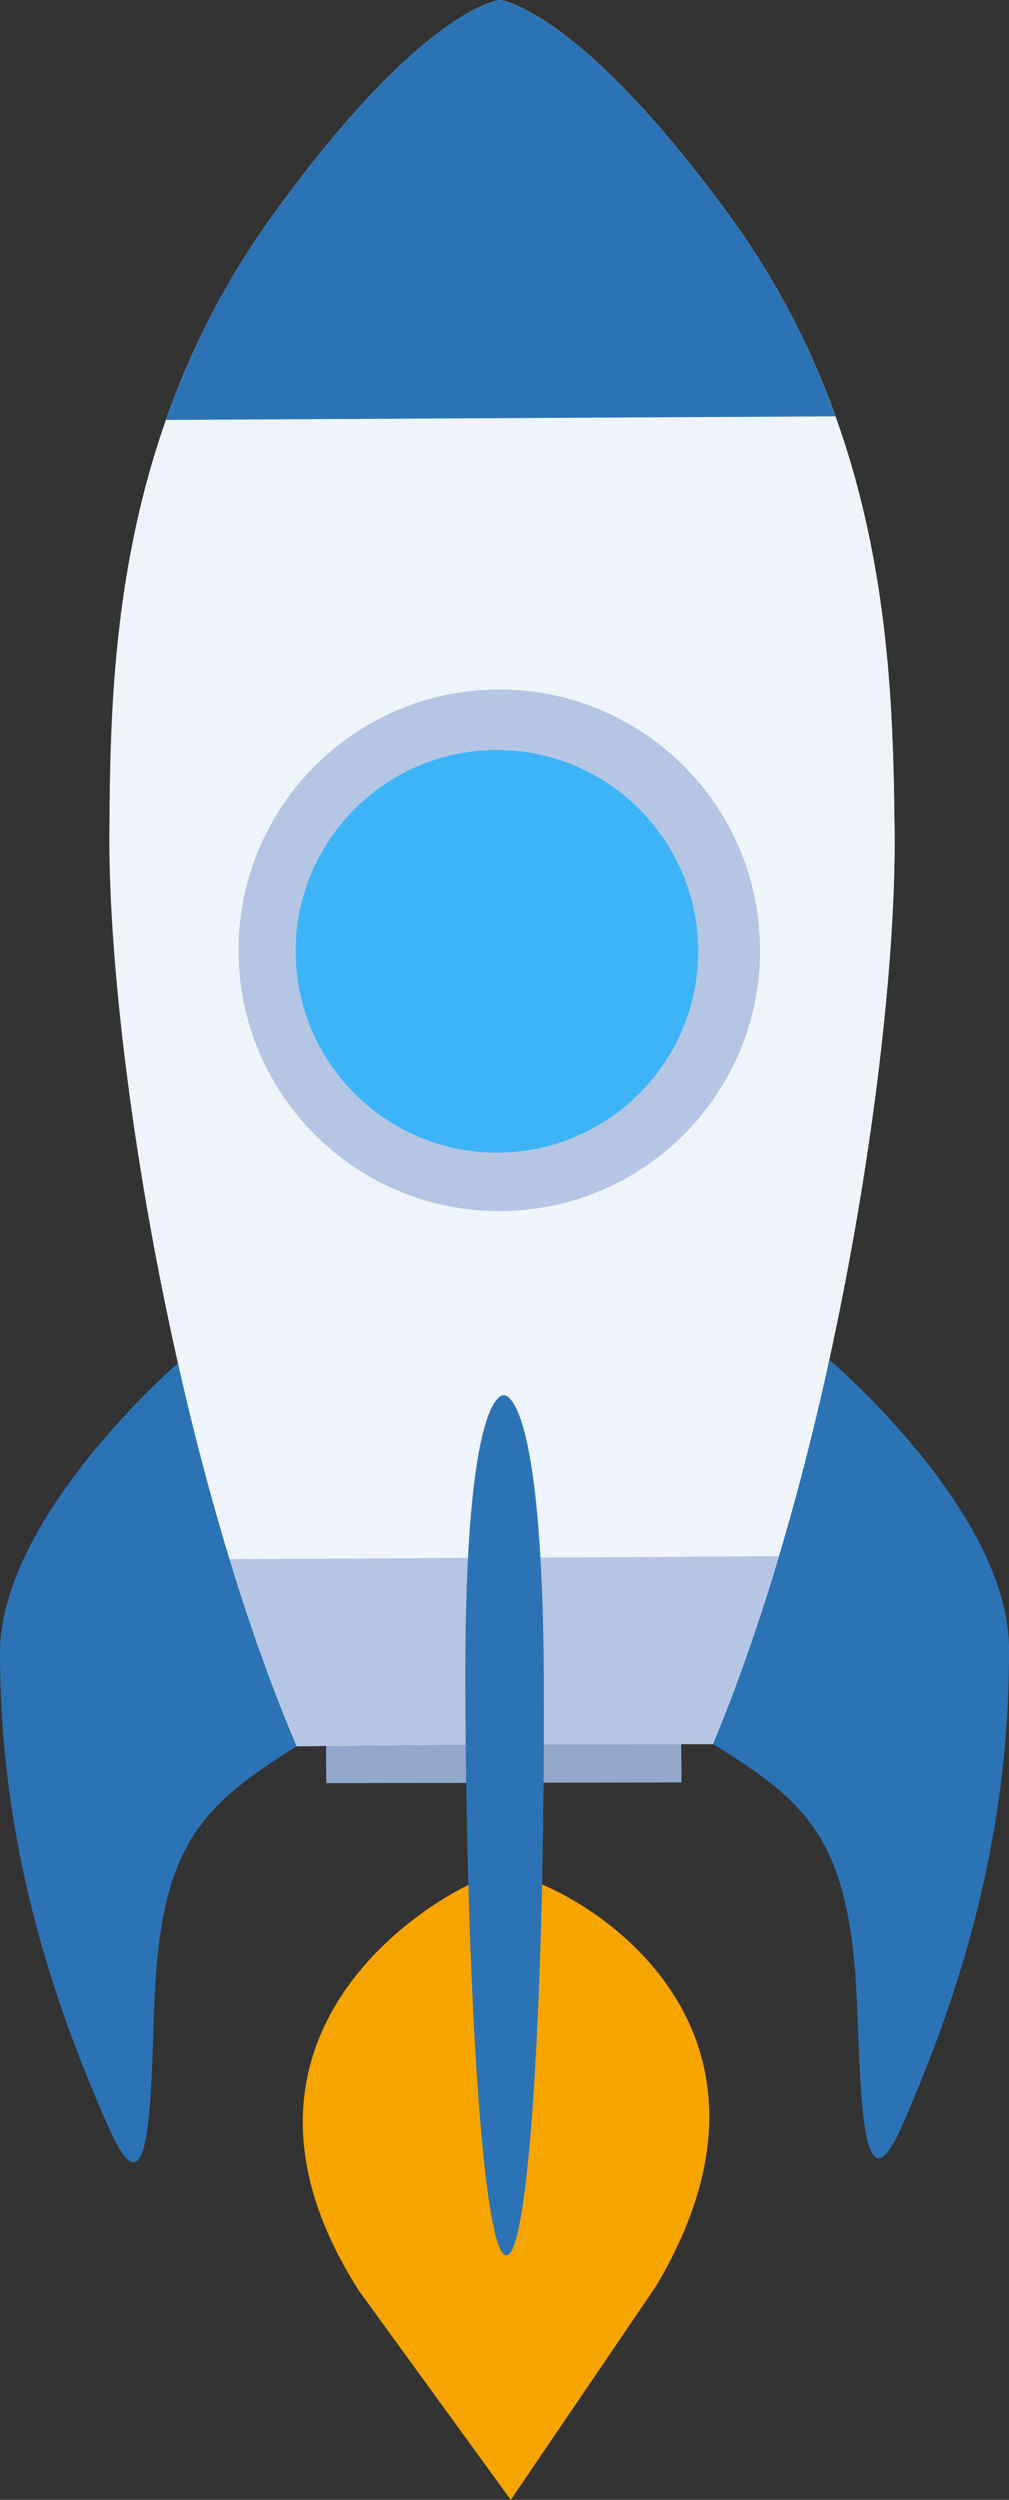 <?xml version="1.0" encoding="UTF-8" standalone="no"?>
<!-- Generator: Adobe Illustrator 27.5.0, SVG Export Plug-In . SVG Version: 6.00 Build 0)  -->

<svg
   version="1.1"
   x="0px"
   y="0px"
   viewBox="0 0 624.55 1547.046"
   xml:space="preserve"
   id="svg116"
   sodipodi:docname="2838939_417701-PDQC57-237.svg"
   inkscape:version="1.3.2 (1:1.3.2+202311252150+091e20ef0f)"
   width="624.55"
   height="1547.046"
   xmlns:inkscape="http://www.inkscape.org/namespaces/inkscape"
   xmlns:sodipodi="http://sodipodi.sourceforge.net/DTD/sodipodi-0.dtd"
   xmlns:xlink="http://www.w3.org/1999/xlink"
   xmlns="http://www.w3.org/2000/svg"
   xmlns:svg="http://www.w3.org/2000/svg"><rect x="0" y="0" width="624.55" height="1547.046" fill="#333333" stroke="none"/><defs
   id="defs116" /><sodipodi:namedview
   id="namedview116"
   pagecolor="#505050"
   bordercolor="#eeeeee"
   borderopacity="1"
   inkscape:showpageshadow="0"
   inkscape:pageopacity="0"
   inkscape:pagecheckerboard="0"
   inkscape:deskcolor="#505050"
   inkscape:zoom="0.35355339"
   inkscape:cx="-32.526912"
   inkscape:cy="967.32207"
   inkscape:window-width="1850"
   inkscape:window-height="1016"
   inkscape:window-x="70"
   inkscape:window-y="27"
   inkscape:window-maximized="1"
   inkscape:current-layer="g104" />

<g
   id="OBJECTS"
   transform="translate(-229.275,-18.911)">
	
	<g
   id="g104">
		<linearGradient
   id="SVGID_1_"
   gradientUnits="userSpaceOnUse"
   x1="69.849"
   y1="426.899"
   x2="173.083"
   y2="329.659">
			<stop
   offset="0"
   style="stop-color:#FF8533"
   id="stop1" />
			<stop
   offset="0.996"
   style="stop-color:#FFD052"
   id="stop2" />
		</linearGradient>
		
		
			<linearGradient
   id="SVGID_00000160162573702835933690000002652692118933001150_"
   gradientUnits="userSpaceOnUse"
   x1="117.029"
   y1="382.842"
   x2="180.662"
   y2="320.236"
   gradientTransform="matrix(0.998,-0.998,0.998,0.998,-241.018,200.65)">
			<stop
   offset="0.004"
   style="stop-color:#FFD052"
   id="stop3" />
			<stop
   offset="1"
   style="stop-color:#FFE9AE"
   id="stop4" />
		</linearGradient>
		<path
   style="fill:#f6a400;fill-opacity:1;stroke-width:1"
   d="m 539.4,1178.179 c -19.21,0.299 -196.157,89.127 -87.886,258.46 l 93.925,129.318 89.849,-132.184 C 738.238,1261.15 570.373,1177.697 539.4,1178.179 Z"
   id="path4"
   sodipodi:nodetypes="scccs"
   inkscape:export-filename="../../../Área de Trabalho/fogo.png"
   inkscape:export-xdpi="96"
   inkscape:export-ydpi="96" />
		
			<linearGradient
   id="SVGID_00000021120579933271667990000010954085504587891894_"
   gradientUnits="userSpaceOnUse"
   x1="235.86"
   y1="351.322"
   x2="176.291"
   y2="253.949">
			<stop
   offset="0"
   style="stop-color:#767B7F"
   id="stop5" />
			<stop
   offset="1"
   style="stop-color:#A3A3A3"
   id="stop6" />
		</linearGradient>
		<polygon
   style="fill:#91a7cb;fill-opacity:1;stroke-width:0.418"
   points="217.209,322.546 175.712,281.49 187.147,269.984 228.644,311.041 "
   id="polygon6"
   transform="matrix(2.664,-1.074,2.664,1.074,-786.763,1008.825)"
   inkscape:export-filename="../../Vídeos/Arquivos de Kdenlive/MdV/Portal do cliente/animation/foguete.png"
   inkscape:export-xdpi="120"
   inkscape:export-ydpi="120" />
		
			<linearGradient
   id="SVGID_00000006675803322179712660000002822720773626087082_"
   gradientUnits="userSpaceOnUse"
   x1="146.998"
   y1="246.46"
   x2="242.457"
   y2="355.556"
   gradientTransform="rotate(-45,258.027,240.041)">
			<stop
   offset="0.004"
   style="stop-color:#e72c51;stop-opacity:1;"
   id="stop7" />
			<stop
   offset="1"
   style="stop-color:#8F1931"
   id="stop8" />
		</linearGradient>
		<path
   style="fill:#2c73b5;fill-opacity:1;stroke-width:1"
   d="m 339.294,862.652 c 0,0 -110.258,95.089 -110.018,179.581 0.258,91.171 18.55,184.757 68.103,295.109 26.443,58.885 25.18,-28.047 27.62,-82.435 4.273,-95.217 29.717,-118.818 87.928,-155.328 0.003,0 -26.72,-77.794 -73.633,-236.927 z"
   id="path8" />
		
		
			<linearGradient
   id="SVGID_00000029739166162850371570000003709137725622775170_"
   gradientUnits="userSpaceOnUse"
   x1="248.044"
   y1="381.868"
   x2="217.365"
   y2="227.271">
			<stop
   offset="0.004"
   style="stop-color:#F02E54"
   id="stop9" />
			<stop
   offset="1"
   style="stop-color:#8F1931"
   id="stop10" />
		</linearGradient>
		<path
   style="fill:#2c73b5;fill-opacity:1;stroke-width:1"
   d="m 742.697,860.502 c 0,0 110.842,93.909 111.124,178.401 0.304,91.173 -17.412,184.952 -66.281,295.823 -26.078,59.165 -25.353,-27.778 -28.129,-82.139 -4.862,-95.166 -30.45,-118.495 -88.882,-154.385 -0.004,0 26.235,-78.072 72.168,-237.699 z"
   id="path10" />
		
			<linearGradient
   id="SVGID_00000167378373421248081000000007652402937094683050_"
   gradientUnits="userSpaceOnUse"
   x1="276.037"
   y1="151.458"
   x2="346.658"
   y2="318.251">
			<stop
   offset="0.004"
   style="stop-color:#EEF4FA"
   id="stop11" />
			<stop
   offset="1"
   style="stop-color:#CDDEED"
   id="stop12" />
		</linearGradient>
		<path
   style="fill:#eef4fa;fill-opacity:1;stroke-width:1"
   d="M 679.752,150.894 C 586.176,23.181 538.397,18.911 538.397,18.911 c 0,0 -47.752,4.782 -140.54,133.486 -98.004,135.939 -100.327,282.103 -100.886,382.659 -0.725,130.1 40.248,386.825 115.959,564.52 l 128.794,-1.359 128.8,-0.015 C 745.135,919.705 784.522,662.551 782.996,532.464 781.818,431.919 778.59,285.787 679.752,150.895 Z"
   id="path12" />
		
			<linearGradient
   id="SVGID_00000183928140803438553240000012492891663482804114_"
   gradientUnits="userSpaceOnUse"
   x1="285.68"
   y1="169.951"
   x2="345.592"
   y2="311.452">
			<stop
   offset="0.004"
   style="stop-color:#EEF4FA"
   id="stop13" />
			<stop
   offset="1"
   style="stop-color:#CDDEED"
   id="stop14" />
		</linearGradient>
		<path
   style="fill:#eef4fa;fill-opacity:1;stroke-width:1"
   d="m 445.599,1099.232 96.126,-1.015 128.8,-0.015 C 745.135,919.705 784.522,662.551 782.996,532.464 781.816,431.917 778.59,285.782 679.752,150.895 586.176,23.182 538.397,18.912 538.397,18.912"
   id="path14" />
		
			
		
			<linearGradient
   id="SVGID_00000167398217355287565870000011993372679249938575_"
   gradientUnits="userSpaceOnUse"
   x1="173.009"
   y1="238.203"
   x2="236.75"
   y2="316.847">
			<stop
   offset="0"
   style="stop-color:#C7C7C7"
   id="stop15" />
			<stop
   offset="1"
   style="stop-color:#A3A3A3"
   id="stop16" />
		</linearGradient>
		<path
   style="fill:#b4c6e3;fill-opacity:1;stroke-width:1"
   d="m 412.93,1099.576 128.794,-1.359 128.8,-0.015 c 15.078,-36.076 28.697,-75.392 40.847,-116.196 l -340.008,1.812 c 12.409,40.674 26.267,79.846 41.567,115.759 z"
   id="path16" />
		
			<linearGradient
   id="SVGID_00000060749083211426504250000017387970973577751968_"
   gradientUnits="userSpaceOnUse"
   x1="219.377"
   y1="276.729"
   x2="232.42"
   y2="316.946">
			<stop
   offset="0"
   style="stop-color:#1D262D"
   id="stop17" />
			<stop
   offset="1"
   style="stop-color:#1D262D;stop-opacity:0"
   id="stop18" />
		</linearGradient>
		
		
			
		
			<linearGradient
   id="SVGID_00000166668406032975857270000010847872611123944594_"
   gradientUnits="userSpaceOnUse"
   x1="360.388"
   y1="107.811"
   x2="492.188"
   y2="213.519"
   gradientTransform="rotate(-45,258.027,240.041)">
			<stop
   offset="0.004"
   style="stop-color:#F02E54"
   id="stop19" />
			<stop
   offset="1"
   style="stop-color:#8F1931"
   id="stop20" />
		</linearGradient>
		<path
   style="fill:#2c73b5;fill-opacity:1;stroke-width:1"
   d="m 538.397,18.911 c 0,0 -47.752,4.782 -140.54,133.486 -30.063,41.705 -51.096,84.369 -65.862,126.383 L 746.395,276.572 C 731.37,234.715 710.074,192.277 679.752,150.894 586.179,23.184 538.397,18.911 538.397,18.911 Z"
   id="path20" />
		
		
			
		
			<linearGradient
   id="SVGID_00000034079956274065940410000011284792949217302690_"
   gradientUnits="userSpaceOnUse"
   x1="171.305"
   y1="278.147"
   x2="246.034"
   y2="385.038">
			<stop
   offset="0.004"
   style="stop-color:#F02E54"
   id="stop25" />
			<stop
   offset="1"
   style="stop-color:#8F1931"
   id="stop26" />
		</linearGradient>
		<path
   style="fill:#2c73b5;fill-opacity:1;stroke-width:1"
   d="m 541.058,882.358 c 0,0 -24.32,-5.235 -23.747,179.789 0.567,185.024 10.808,352.569 25.388,352.492 14.58,-0.077 23.784,-167.726 23.214,-352.747 -0.57,-185.026 -24.855,-179.533 -24.855,-179.533 z"
   id="path26" />
		
		<g
   id="g100"
   transform="matrix(2.664,-2.664,2.664,2.664,-786.763,840.589)"
   style="stroke-width:0.265">
			
				<linearGradient
   id="SVGID_00000090276942098749032370000010462756989182712226_"
   gradientUnits="userSpaceOnUse"
   x1="300.983"
   y1="223.31"
   x2="327.965"
   y2="279.804"
   gradientTransform="translate(82.516,26.034)">
				<stop
   offset="0"
   style="stop-color:#1D262D"
   id="stop27" />
				<stop
   offset="0.677"
   style="stop-color:#1D262D;stop-opacity:0.323"
   id="stop28" />
				<stop
   offset="1"
   style="stop-color:#1D262D;stop-opacity:0"
   id="stop29" />
			</linearGradient>
			
			<path
   style="fill:#b4c6e3;fill-opacity:1;stroke-width:0.265"
   d="m 322.965,235.032 c 16.662,-16.801 16.549,-43.926 -0.251,-60.587 -16.799,-16.661 -43.925,-16.549 -60.587,0.251 -16.661,16.8 -16.548,43.926 0.251,60.587 16.8,16.661 43.926,16.548 60.587,-0.251 z"
   id="path30" />
			
				<linearGradient
   id="SVGID_00000075143102097043498900000013463713587220256150_"
   gradientUnits="userSpaceOnUse"
   x1="273.293"
   y1="159.325"
   x2="326.294"
   y2="283.315"
   gradientTransform="translate(38.961,65.309)">
				<stop
   offset="0"
   style="stop-color:#C7C7C7"
   id="stop30" />
				<stop
   offset="1"
   style="stop-color:#A3A3A3"
   id="stop31" />
			</linearGradient>
			
			<path
   style="fill:#3eb4f8;fill-opacity:1;stroke-width:0.265"
   d="m 268.862,228.187 c -12.947,-12.84 -13.034,-33.821 -0.194,-46.768 12.84,-12.947 33.821,-13.034 46.768,-0.194 12.947,12.84 13.034,33.821 0.194,46.768 -12.84,12.947 -33.821,13.034 -46.768,0.194 z"
   id="path32" />
			
				<linearGradient
   id="SVGID_00000111162341869300591630000017792864103194519211_"
   gradientUnits="userSpaceOnUse"
   x1="266.981"
   y1="166.519"
   x2="329.618"
   y2="262.242"
   gradientTransform="translate(75.296,47.422)">
				<stop
   offset="0"
   style="stop-color:#ADE5FF"
   id="stop32" />
				<stop
   offset="1"
   style="stop-color:#76C9F0"
   id="stop33" />
			</linearGradient>
			
			
			<g
   id="g99"
   style="stroke-width:0.265">
				
				
				
			</g>
		</g>
		
		
		<g
   style="opacity:0.48"
   id="g101">
			<defs
   id="defs100"><path
     id="SVGID_00000119803337629906626330000007032763038121392817_"
     style="opacity:0.48"
     d="m 404.692,145.799 c 6.407,-41.533 -1.759,-51.302 -1.759,-51.302 0,0 -9.86,-8.065 -51.431,-1.324 -43.908,7.12 -71.777,34.117 -90.755,52.885 -19.591,19.374 -49.328,58.858 -70.272,98.186 -5.306,9.964 -10.048,19.917 -13.917,29.531 l 24.428,23.918 24.177,24.171 c 47.505,-19.498 103.162,-60.37 127.291,-85.072 18.65,-19.092 45.471,-47.125 52.238,-90.993 z" /></defs>
			<clipPath
   id="SVGID_00000007398494843698180970000000974795701924044441_">
				<use
   xlink:href="#SVGID_00000119803337629906626330000007032763038121392817_"
   style="overflow:visible"
   id="use100" />
			</clipPath>
			
				<linearGradient
   id="SVGID_00000033362350932083546490000002645157462194400951_"
   gradientUnits="userSpaceOnUse"
   x1="452.41"
   y1="295.325"
   x2="307.995"
   y2="205.145">
				<stop
   offset="0"
   style="stop-color:#1D262D"
   id="stop100" />
				<stop
   offset="1"
   style="stop-color:#1D262D;stop-opacity:0"
   id="stop101" />
			</linearGradient>
			
				
		</g>
		
			<linearGradient
   id="SVGID_00000068649770467586281840000008681526445048899484_"
   gradientUnits="userSpaceOnUse"
   x1="245.784"
   y1="289.814"
   x2="260.731"
   y2="323.3"
   gradientTransform="translate(36.958,37.222)">
			<stop
   offset="0"
   style="stop-color:#1D262D"
   id="stop102" />
			<stop
   offset="1"
   style="stop-color:#1D262D;stop-opacity:0"
   id="stop103" />
		</linearGradient>
		
		
	</g>
</g>

</svg>
